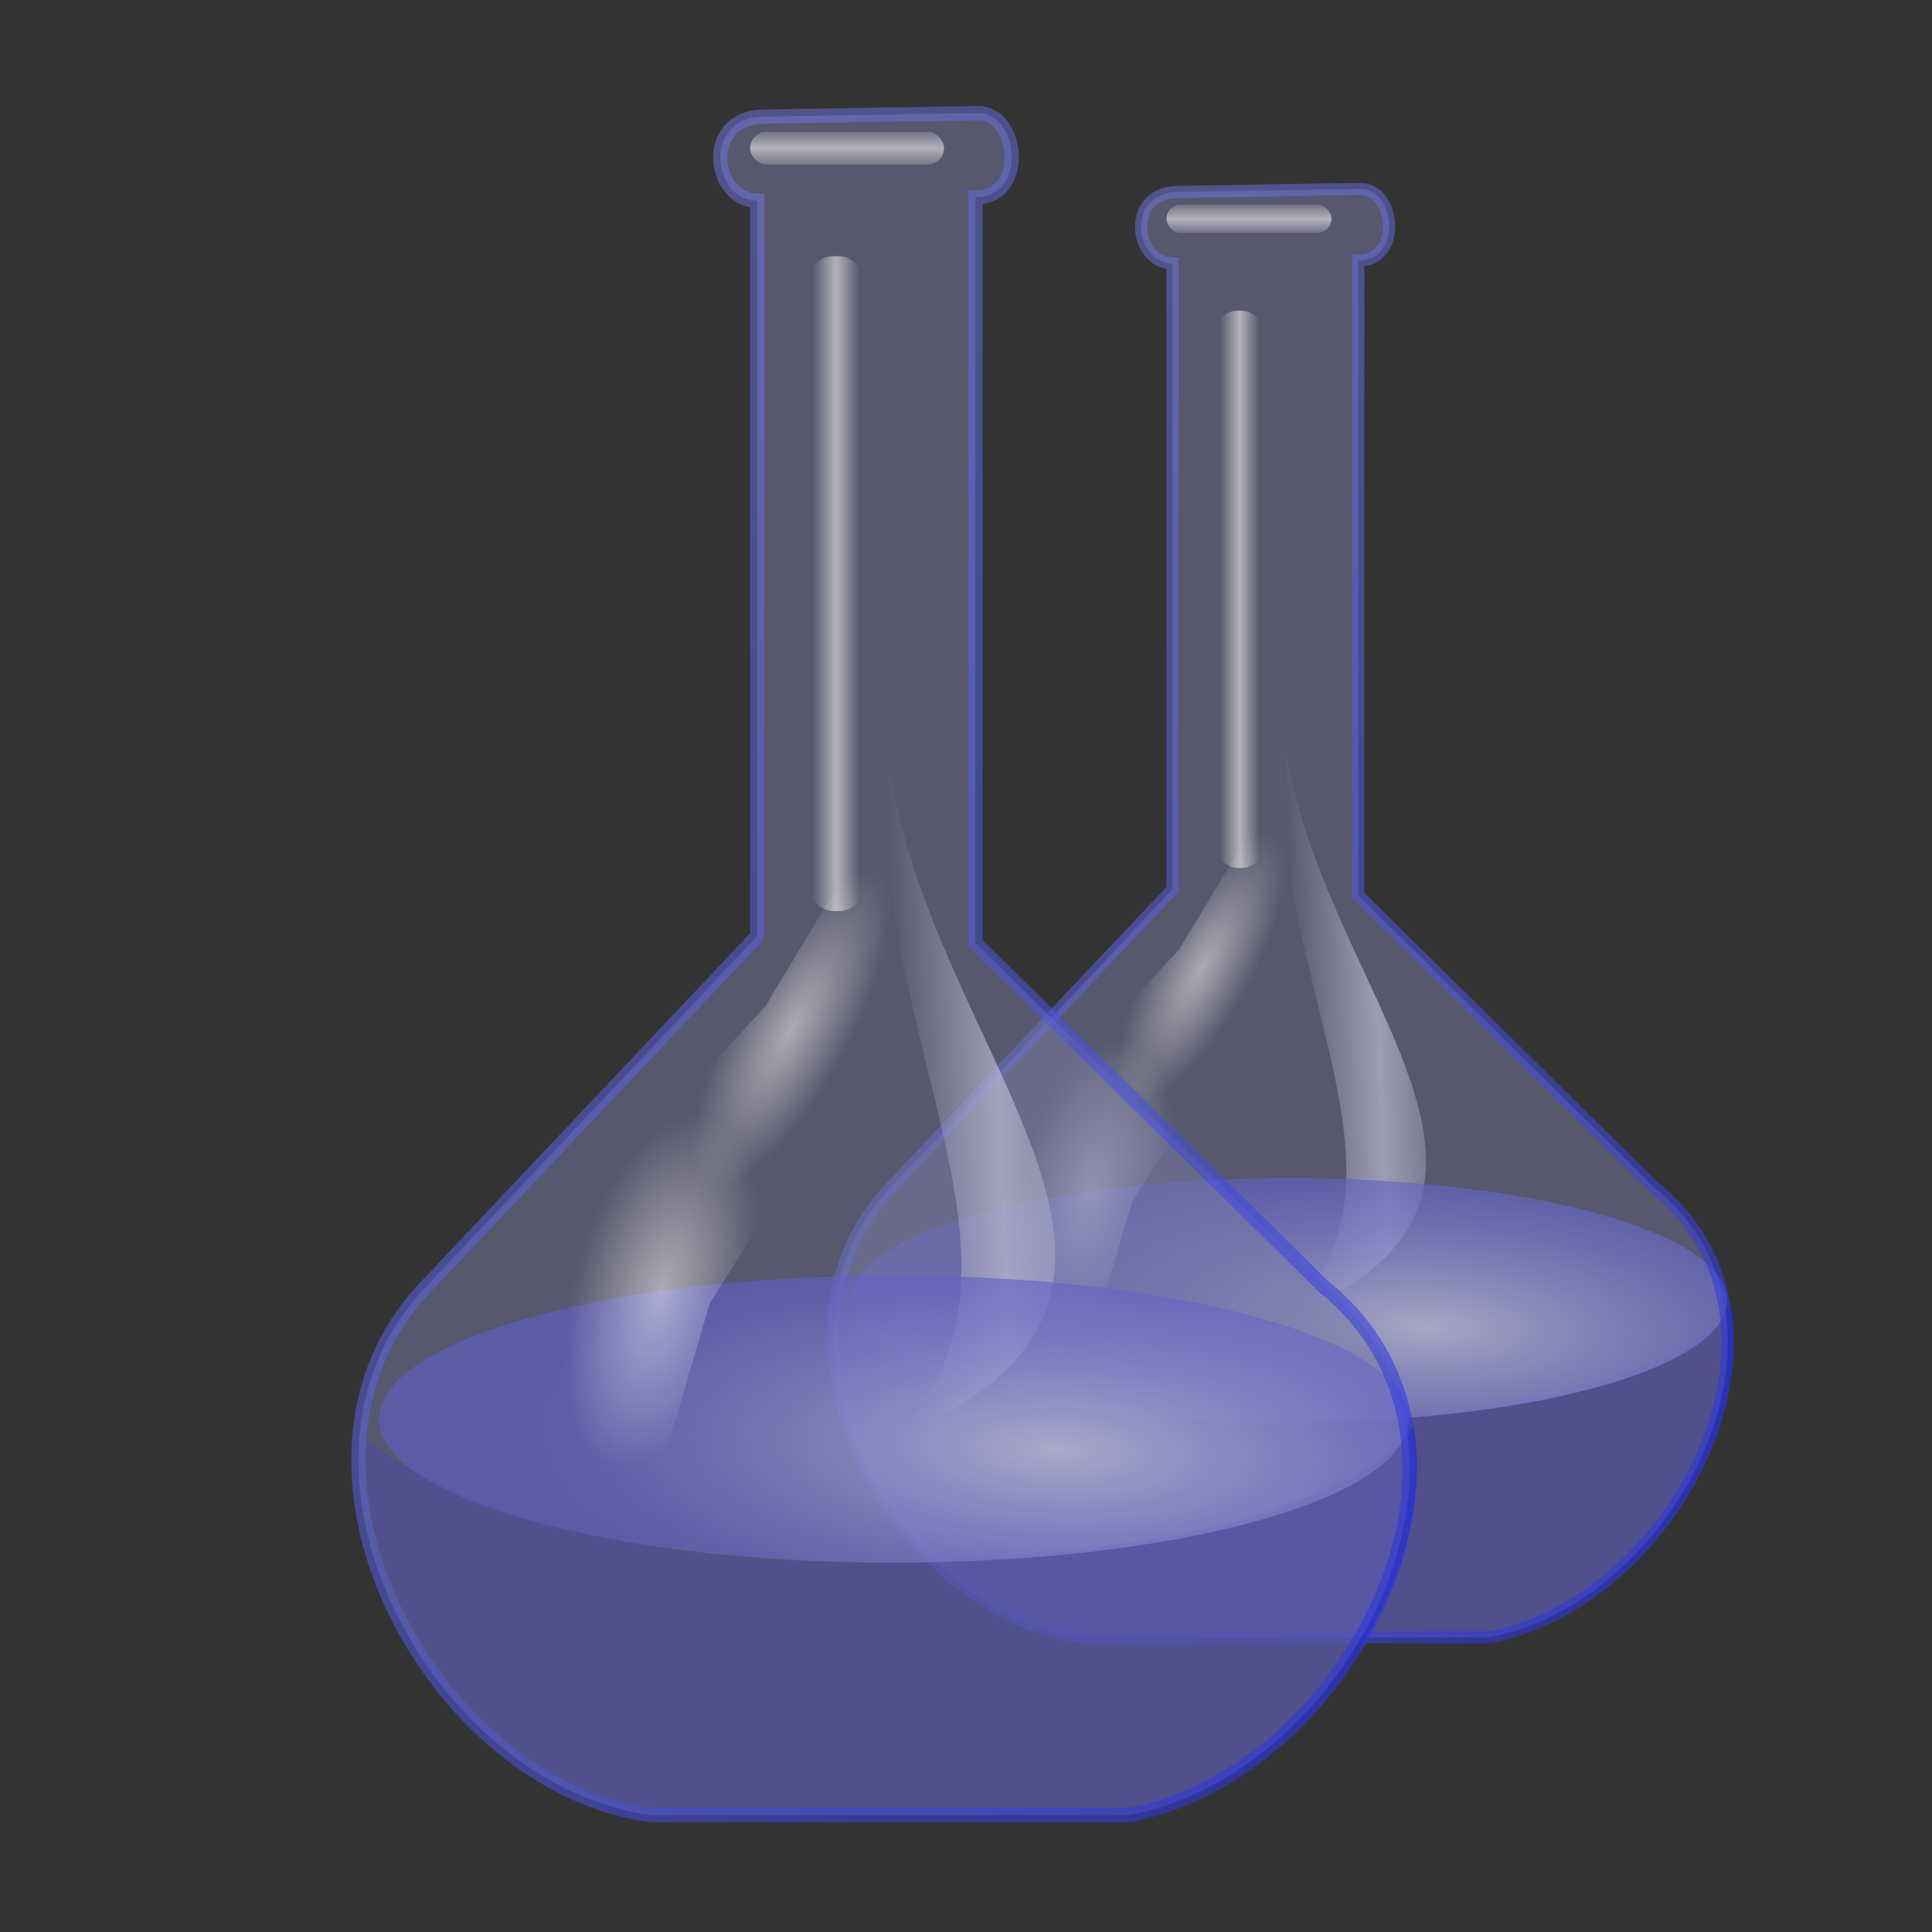 <?xml version="1.0" encoding="UTF-8" standalone="no"?>
<!-- Created with Inkscape (http://www.inkscape.org/) -->
<svg
   xmlns:dc="http://purl.org/dc/elements/1.1/"
   xmlns:cc="http://web.resource.org/cc/"
   xmlns:rdf="http://www.w3.org/1999/02/22-rdf-syntax-ns#"
   xmlns:svg="http://www.w3.org/2000/svg"
   xmlns="http://www.w3.org/2000/svg"
   xmlns:xlink="http://www.w3.org/1999/xlink"
   xmlns:sodipodi="http://sodipodi.sourceforge.net/DTD/sodipodi-0.dtd"
   xmlns:inkscape="http://www.inkscape.org/namespaces/inkscape"
   id="svg2"
   sodipodi:version="0.32"
   inkscape:version="0.44"
   width="256"
   height="256"
   version="1.0"
   sodipodi:docbase="/media/disk-hdb2/svg1"
   sodipodi:docname="bottle.svg">
  <rect width="100%" height="100%" fill="#333333" stroke="none"/>
  <defs
     id="defs5">
    <linearGradient
       inkscape:collect="always"
       id="linearGradient2827">
      <stop
         style="stop-color:white;stop-opacity:1;"
         offset="0"
         id="stop2829" />
      <stop
         style="stop-color:white;stop-opacity:0;"
         offset="1"
         id="stop2831" />
    </linearGradient>
    <linearGradient
       inkscape:collect="always"
       id="linearGradient2813">
      <stop
         style="stop-color:white;stop-opacity:0.72"
         offset="0"
         id="stop2815" />
      <stop
         style="stop-color:white;stop-opacity:0"
         offset="1"
         id="stop2817" />
    </linearGradient>
    <linearGradient
       inkscape:collect="always"
       id="linearGradient2789">
      <stop
         style="stop-color:white;stop-opacity:0.772"
         offset="0"
         id="stop2791" />
      <stop
         style="stop-color:white;stop-opacity:0"
         offset="1"
         id="stop2793" />
    </linearGradient>
    <linearGradient
       inkscape:collect="always"
       id="linearGradient2785">
      <stop
         style="stop-color:#7681f2;stop-opacity:0.455"
         offset="0"
         id="stop2787" />
      <stop
         style="stop-color:#2f38db;stop-opacity:0.604"
         offset="1"
         id="stop2789" />
    </linearGradient>
    <linearGradient
       inkscape:collect="always"
       id="linearGradient2816">
      <stop
         style="stop-color:white;stop-opacity:1;"
         offset="0"
         id="stop2818" />
      <stop
         style="stop-color:white;stop-opacity:0;"
         offset="1"
         id="stop2820" />
    </linearGradient>
    <linearGradient
       id="linearGradient2804"
       inkscape:collect="always">
      <stop
         id="stop2806"
         offset="0"
         style="stop-color:white;stop-opacity:1" />
      <stop
         id="stop2808"
         offset="1"
         style="stop-color:white;stop-opacity:0" />
    </linearGradient>
    <linearGradient
       id="linearGradient2786"
       inkscape:collect="always">
      <stop
         id="stop2788"
         offset="0"
         style="stop-color:white;stop-opacity:0.794" />
      <stop
         id="stop2790"
         offset="1"
         style="stop-color:#4343e8;stop-opacity:0.402" />
    </linearGradient>
    <linearGradient
       inkscape:collect="always"
       id="linearGradient2774">
      <stop
         style="stop-color:#2020c8;stop-opacity:0.381"
         offset="0"
         id="stop2776" />
      <stop
         style="stop-color:#4343e8;stop-opacity:0.402"
         offset="1"
         id="stop2778" />
    </linearGradient>
    <linearGradient
       inkscape:collect="always"
       xlink:href="#linearGradient2774"
       id="linearGradient2780"
       x1="202.424"
       y1="99.394"
       x2="128.242"
       y2="87.273"
       gradientUnits="userSpaceOnUse" />
    <radialGradient
       inkscape:collect="always"
       xlink:href="#linearGradient2786"
       id="radialGradient2784"
       cx="170.667"
       cy="102.823"
       fx="170.667"
       fy="102.823"
       r="36.606"
       gradientTransform="matrix(-1.028,-4.417093e-2,1.563131e-2,-0.364,344.449,141.902)"
       gradientUnits="userSpaceOnUse" />
    <linearGradient
       inkscape:collect="always"
       xlink:href="#linearGradient2789"
       id="linearGradient2802"
       x1="94.727"
       y1="193.939"
       x2="119.93"
       y2="198.788"
       gradientUnits="userSpaceOnUse"
       spreadMethod="reflect"
       gradientTransform="translate(-66.909,-82.424)" />
    <linearGradient
       inkscape:collect="always"
       xlink:href="#linearGradient2804"
       id="linearGradient2812"
       gradientUnits="userSpaceOnUse"
       spreadMethod="reflect"
       x1="93.757"
       y1="152.727"
       x2="117.036"
       y2="153.697"
       gradientTransform="matrix(-0.58,0,0,0.705,196.785,24.748)" />
    <linearGradient
       inkscape:collect="always"
       xlink:href="#linearGradient2816"
       id="linearGradient2822"
       x1="118.061"
       y1="18.182"
       x2="118.061"
       y2="14.994"
       gradientUnits="userSpaceOnUse"
       spreadMethod="reflect"
       gradientTransform="translate(4.364,-4.364)" />
    <linearGradient
       inkscape:collect="always"
       xlink:href="#linearGradient2785"
       id="linearGradient2791"
       x1="48.484"
       y1="61.333"
       x2="204.692"
       y2="182.545"
       gradientUnits="userSpaceOnUse"
       gradientTransform="translate(3.394,-3.879)" />
    <radialGradient
       inkscape:collect="always"
       xlink:href="#linearGradient2813"
       id="radialGradient2819"
       cx="48.097"
       cy="91.262"
       fx="48.097"
       fy="91.262"
       r="15.508"
       gradientTransform="matrix(-0.751,-6.364937e-7,1.426344e-6,-1.554,62.188,229.293)"
       gradientUnits="userSpaceOnUse" />
    <radialGradient
       inkscape:collect="always"
       xlink:href="#linearGradient2813"
       id="radialGradient2823"
       gradientUnits="userSpaceOnUse"
       gradientTransform="matrix(-0.751,-6.364937e-7,1.426344e-6,-1.554,62.188,229.293)"
       cx="48.097"
       cy="91.262"
       fx="48.097"
       fy="91.262"
       r="15.508" />
    <linearGradient
       inkscape:collect="always"
       xlink:href="#linearGradient2827"
       id="linearGradient2833"
       x1="123.394"
       y1="70.061"
       x2="126.545"
       y2="70.061"
       gradientUnits="userSpaceOnUse"
       spreadMethod="reflect"
       gradientTransform="translate(-2.424,1.455)" />
    <linearGradient
       inkscape:collect="always"
       xlink:href="#linearGradient2804"
       id="linearGradient1927"
       gradientUnits="userSpaceOnUse"
       gradientTransform="matrix(-0.58,0,0,0.705,196.785,24.748)"
       spreadMethod="reflect"
       x1="93.757"
       y1="152.727"
       x2="117.036"
       y2="153.697" />
    <linearGradient
       inkscape:collect="always"
       xlink:href="#linearGradient2774"
       id="linearGradient1929"
       gradientUnits="userSpaceOnUse"
       x1="202.424"
       y1="99.394"
       x2="128.242"
       y2="87.273" />
    <radialGradient
       inkscape:collect="always"
       xlink:href="#linearGradient2786"
       id="radialGradient1931"
       gradientUnits="userSpaceOnUse"
       gradientTransform="matrix(-1.028,-4.417093e-2,1.563131e-2,-0.364,344.449,141.902)"
       cx="170.667"
       cy="102.823"
       fx="170.667"
       fy="102.823"
       r="36.606" />
    <linearGradient
       inkscape:collect="always"
       xlink:href="#linearGradient2785"
       id="linearGradient1933"
       gradientUnits="userSpaceOnUse"
       gradientTransform="translate(3.394,-3.879)"
       x1="48.484"
       y1="61.333"
       x2="204.692"
       y2="182.545" />
    <linearGradient
       inkscape:collect="always"
       xlink:href="#linearGradient2816"
       id="linearGradient1935"
       gradientUnits="userSpaceOnUse"
       gradientTransform="translate(4.364,-4.364)"
       spreadMethod="reflect"
       x1="118.061"
       y1="18.182"
       x2="118.061"
       y2="14.994" />
    <radialGradient
       inkscape:collect="always"
       xlink:href="#linearGradient2813"
       id="radialGradient1937"
       gradientUnits="userSpaceOnUse"
       gradientTransform="matrix(-0.751,-6.364937e-7,1.426344e-6,-1.554,62.188,229.293)"
       cx="48.097"
       cy="91.262"
       fx="48.097"
       fy="91.262"
       r="15.508" />
    <radialGradient
       inkscape:collect="always"
       xlink:href="#linearGradient2813"
       id="radialGradient1939"
       gradientUnits="userSpaceOnUse"
       gradientTransform="matrix(-0.751,-6.364937e-7,1.426344e-6,-1.554,62.188,229.293)"
       cx="48.097"
       cy="91.262"
       fx="48.097"
       fy="91.262"
       r="15.508" />
    <linearGradient
       inkscape:collect="always"
       xlink:href="#linearGradient2827"
       id="linearGradient1941"
       gradientUnits="userSpaceOnUse"
       gradientTransform="translate(-2.424,1.455)"
       spreadMethod="reflect"
       x1="123.394"
       y1="70.061"
       x2="126.545"
       y2="70.061" />
    <linearGradient
       inkscape:collect="always"
       xlink:href="#linearGradient2804"
       id="linearGradient1963"
       gradientUnits="userSpaceOnUse"
       gradientTransform="matrix(-0.58,0,0,0.705,196.785,24.748)"
       spreadMethod="reflect"
       x1="93.757"
       y1="152.727"
       x2="117.036"
       y2="153.697" />
    <linearGradient
       inkscape:collect="always"
       xlink:href="#linearGradient2774"
       id="linearGradient1965"
       gradientUnits="userSpaceOnUse"
       x1="202.424"
       y1="99.394"
       x2="128.242"
       y2="87.273" />
    <radialGradient
       inkscape:collect="always"
       xlink:href="#linearGradient2786"
       id="radialGradient1967"
       gradientUnits="userSpaceOnUse"
       gradientTransform="matrix(-1.028,-4.417093e-2,1.563131e-2,-0.364,344.449,141.902)"
       cx="170.667"
       cy="102.823"
       fx="170.667"
       fy="102.823"
       r="36.606" />
    <linearGradient
       inkscape:collect="always"
       xlink:href="#linearGradient2785"
       id="linearGradient1969"
       gradientUnits="userSpaceOnUse"
       gradientTransform="translate(3.394,-3.879)"
       x1="48.484"
       y1="61.333"
       x2="204.692"
       y2="182.545" />
    <linearGradient
       inkscape:collect="always"
       xlink:href="#linearGradient2816"
       id="linearGradient1971"
       gradientUnits="userSpaceOnUse"
       gradientTransform="translate(4.364,-4.364)"
       spreadMethod="reflect"
       x1="118.061"
       y1="18.182"
       x2="118.061"
       y2="14.994" />
    <radialGradient
       inkscape:collect="always"
       xlink:href="#linearGradient2813"
       id="radialGradient1973"
       gradientUnits="userSpaceOnUse"
       gradientTransform="matrix(-0.751,-6.364937e-7,1.426344e-6,-1.554,62.188,229.293)"
       cx="48.097"
       cy="91.262"
       fx="48.097"
       fy="91.262"
       r="15.508" />
    <radialGradient
       inkscape:collect="always"
       xlink:href="#linearGradient2813"
       id="radialGradient1975"
       gradientUnits="userSpaceOnUse"
       gradientTransform="matrix(-0.751,-6.364937e-7,1.426344e-6,-1.554,62.188,229.293)"
       cx="48.097"
       cy="91.262"
       fx="48.097"
       fy="91.262"
       r="15.508" />
    <linearGradient
       inkscape:collect="always"
       xlink:href="#linearGradient2827"
       id="linearGradient1977"
       gradientUnits="userSpaceOnUse"
       gradientTransform="translate(-2.424,1.455)"
       spreadMethod="reflect"
       x1="123.394"
       y1="70.061"
       x2="126.545"
       y2="70.061" />
  </defs>
  <sodipodi:namedview
     inkscape:window-height="743"
     inkscape:window-width="1016"
     inkscape:pageshadow="2"
     inkscape:pageopacity="0.0"
     guidetolerance="10.0"
     gridtolerance="10.0"
     objecttolerance="10.0"
     borderopacity="1.0"
     bordercolor="#666666"
     pagecolor="#ffffff"
     id="base"
     showguides="false"
     inkscape:guide-bbox="false"
     width="256px"
     height="256px"
     inkscape:grid-bbox="false"
     inkscape:zoom="2.0625"
     inkscape:cx="128"
     inkscape:cy="127.75758"
     inkscape:window-x="0"
     inkscape:window-y="0"
     inkscape:current-layer="svg2">
    <sodipodi:guide
       orientation="horizontal"
       position="42.424"
       id="guide1875" />
    <sodipodi:guide
       orientation="vertical"
       position="126.061"
       id="guide1877" />
    <sodipodi:guide
       orientation="vertical"
       position="189.576"
       id="guide1879" />
    <sodipodi:guide
       orientation="horizontal"
       position="66.909"
       id="guide1881" />
    <sodipodi:guide
       orientation="vertical"
       position="149.333"
       id="guide1883" />
    <sodipodi:guide
       orientation="vertical"
       position="165.091"
       id="guide1885" />
  </sodipodi:namedview>
  <g
     transform="matrix(0.851,0,0,0.851,61.314,17.228)"
     id="g1943">
    <path
       sodipodi:nodetypes="ccc"
       id="path1945"
       d="M 127.608,89.697 C 123.732,131.698 151.222,161.782 128.452,184.727 C 176.809,165.183 128.804,131.074 127.608,89.697 z "
       style="opacity:0.694;fill:url(#linearGradient1963);fill-opacity:1;fill-rule:evenodd;stroke:none;stroke-width:0;stroke-linecap:butt;stroke-linejoin:miter;stroke-miterlimit:4;stroke-dasharray:none;stroke-opacity:1" />
    <path
       sodipodi:type="arc"
       style="opacity:1;fill:url(#linearGradient1965);fill-opacity:1;stroke:none;stroke-width:0.1;stroke-linecap:round;stroke-linejoin:round;stroke-miterlimit:4;stroke-dasharray:none;stroke-dashoffset:0;stroke-opacity:1"
       id="path1947"
       sodipodi:cx="159.0303"
       sodipodi:cy="94.78788"
       sodipodi:rx="36.60606"
       sodipodi:ry="9.939394"
       d="M 195.636 94.788 A 36.606 9.939 0 1 1  122.424,94.788 A 36.606 9.939 0 1 1  195.636 94.788 z"
       transform="matrix(1.864,0,0,1.914,-167.784,0.798)" />
    <path
       sodipodi:nodetypes="ccccccccc"
       id="path1949"
       d="M 197.527,183.045 C 198.639,190.149 197.395,197.738 194.418,204.854 C 191.44,211.97 186.73,218.614 180.909,223.828 C 175.089,229.042 168.159,232.826 160.742,234.222 L 97.477,234.222 C 90.202,233.272 83.319,229.915 77.426,225.047 C 71.533,220.179 66.629,213.8 63.311,206.805 C 59.993,199.81 58.261,192.2 58.71,184.869 C 91.225,211.107 186.02,202.367 197.527,183.045 z "
       style="fill:#1717b5;fill-opacity:0.497;fill-rule:evenodd;stroke:none;stroke-width:1px;stroke-linecap:butt;stroke-linejoin:miter;stroke-opacity:1" />
    <path
       d="M 195.636 94.788 A 36.606 9.939 0 1 1  122.424,94.788 A 36.606 9.939 0 1 1  195.636 94.788 z"
       sodipodi:ry="9.939394"
       sodipodi:rx="36.60606"
       sodipodi:cy="94.78788"
       sodipodi:cx="159.0303"
       id="path1951"
       style="opacity:1;fill:url(#radialGradient1967);fill-opacity:1;stroke:none;stroke-width:0.1;stroke-linecap:round;stroke-linejoin:round;stroke-miterlimit:4;stroke-dasharray:none;stroke-dashoffset:0;stroke-opacity:1"
       sodipodi:type="arc"
       transform="matrix(1.864,0,0,1.914,-167.784,0.798)" />
    <path
       style="fill:#7b7ba7;fill-opacity:0.497;fill-rule:evenodd;stroke:url(#linearGradient1969);stroke-width:1.889px;stroke-linecap:butt;stroke-linejoin:miter;stroke-opacity:1"
       d="M 139.437,20.309 L 139.437,119.155 L 185.53,164.633 C 211.321,185.334 189.44,229.122 159.772,234.707 L 96.507,234.707 C 67.405,230.905 44.593,188.6 66.231,165.097 L 110.516,118.227 L 110.516,20.773 C 104.541,20.735 103.134,9.674 111.42,9.636 L 139.889,9.172 C 145.303,9.369 146.225,20.416 139.437,20.309 z "
       id="path1953"
       sodipodi:nodetypes="ccccccccccc" />
    <rect
       style="opacity:0.541;fill:url(#linearGradient1971);fill-opacity:1;stroke:none;stroke-width:0;stroke-linecap:round;stroke-linejoin:round;stroke-miterlimit:4;stroke-dasharray:none;stroke-dashoffset:0;stroke-opacity:1"
       id="rect1955"
       width="25.697"
       height="4.364"
       x="109.576"
       y="11.636"
       ry="2.182" />
    <path
       sodipodi:type="arc"
       style="opacity:0.694;fill:url(#radialGradient1973);fill-opacity:1;stroke:#763131;stroke-width:0;stroke-linecap:round;stroke-linejoin:round;stroke-miterlimit:4;stroke-dasharray:none;stroke-dashoffset:0;stroke-opacity:1"
       id="path1957"
       sodipodi:cx="32.727272"
       sodipodi:cy="87.515152"
       sodipodi:rx="22.060606"
       sodipodi:ry="30.787878"
       d="M 32.046,118.288 A 22.061,30.788 0 1 1 41.482,59.255 L 32.727,87.515 z"
       sodipodi:start="1.6016627"
       sodipodi:end="5.1204551"
       transform="matrix(0.966,0.26,-0.26,0.966,95.377,73.807)" />
    <path
       transform="matrix(-0.51,-0.462,0.492,-0.849,85.261,216.893)"
       sodipodi:end="5.1204551"
       sodipodi:start="1.6016627"
       d="M 32.046,118.288 A 22.061,30.788 0 1 1 41.482,59.255 L 32.727,87.515 z"
       sodipodi:ry="30.787878"
       sodipodi:rx="22.060606"
       sodipodi:cy="87.515152"
       sodipodi:cx="32.727272"
       id="path1959"
       style="opacity:0.694;fill:url(#radialGradient1975);fill-opacity:1;stroke:#763131;stroke-width:0;stroke-linecap:round;stroke-linejoin:round;stroke-miterlimit:4;stroke-dasharray:none;stroke-dashoffset:0;stroke-opacity:1"
       sodipodi:type="arc" />
    <rect
       style="opacity:0.541;fill:url(#linearGradient1977);fill-opacity:1;stroke:#763131;stroke-width:0;stroke-linecap:round;stroke-linejoin:round;stroke-miterlimit:4;stroke-dasharray:none;stroke-dashoffset:0;stroke-opacity:1"
       id="rect1961"
       width="6.303"
       height="86.788"
       x="117.818"
       y="28.121"
       ry="2.182"
       rx="2.909" />
  </g>
  <g
     id="g1916"
     transform="translate(-10.182,5.818)">
    <path
       style="opacity:0.694;fill:url(#linearGradient1927);fill-opacity:1;fill-rule:evenodd;stroke:none;stroke-width:0;stroke-linecap:butt;stroke-linejoin:miter;stroke-miterlimit:4;stroke-dasharray:none;stroke-opacity:1"
       d="M 127.608,89.697 C 123.732,131.698 151.222,161.782 128.452,184.727 C 176.809,165.183 128.804,131.074 127.608,89.697 z "
       id="path2810"
       sodipodi:nodetypes="ccc" />
    <path
       transform="matrix(1.864,0,0,1.914,-167.784,0.798)"
       d="M 195.636 94.788 A 36.606 9.939 0 1 1  122.424,94.788 A 36.606 9.939 0 1 1  195.636 94.788 z"
       sodipodi:ry="9.939394"
       sodipodi:rx="36.60606"
       sodipodi:cy="94.78788"
       sodipodi:cx="159.0303"
       id="path2772"
       style="opacity:1;fill:url(#linearGradient1929);fill-opacity:1;stroke:none;stroke-width:0.1;stroke-linecap:round;stroke-linejoin:round;stroke-miterlimit:4;stroke-dasharray:none;stroke-dashoffset:0;stroke-opacity:1"
       sodipodi:type="arc" />
    <path
       style="fill:#1717b5;fill-opacity:0.497;fill-rule:evenodd;stroke:none;stroke-width:1px;stroke-linecap:butt;stroke-linejoin:miter;stroke-opacity:1"
       d="M 197.527,183.045 C 198.639,190.149 197.395,197.738 194.418,204.854 C 191.44,211.97 186.73,218.614 180.909,223.828 C 175.089,229.042 168.159,232.826 160.742,234.222 L 97.477,234.222 C 90.202,233.272 83.319,229.915 77.426,225.047 C 71.533,220.179 66.629,213.8 63.311,206.805 C 59.993,199.81 58.261,192.2 58.71,184.869 C 91.225,211.107 186.02,202.367 197.527,183.045 z "
       id="path2792"
       sodipodi:nodetypes="ccccccccc" />
    <path
       transform="matrix(1.864,0,0,1.914,-167.784,0.798)"
       sodipodi:type="arc"
       style="opacity:1;fill:url(#radialGradient1931);fill-opacity:1;stroke:none;stroke-width:0.1;stroke-linecap:round;stroke-linejoin:round;stroke-miterlimit:4;stroke-dasharray:none;stroke-dashoffset:0;stroke-opacity:1"
       id="path2782"
       sodipodi:cx="159.0303"
       sodipodi:cy="94.78788"
       sodipodi:rx="36.60606"
       sodipodi:ry="9.939394"
       d="M 195.636 94.788 A 36.606 9.939 0 1 1  122.424,94.788 A 36.606 9.939 0 1 1  195.636 94.788 z" />
    <path
       sodipodi:nodetypes="ccccccccccc"
       id="path1873"
       d="M 139.437,20.309 L 139.437,119.155 L 185.53,164.633 C 211.321,185.334 189.44,229.122 159.772,234.707 L 96.507,234.707 C 67.405,230.905 44.593,188.6 66.231,165.097 L 110.516,118.227 L 110.516,20.773 C 104.541,20.735 103.134,9.674 111.42,9.636 L 139.889,9.172 C 145.303,9.369 146.225,20.416 139.437,20.309 z "
       style="fill:#7b7ba7;fill-opacity:0.497;fill-rule:evenodd;stroke:url(#linearGradient1933);stroke-width:1.889px;stroke-linecap:butt;stroke-linejoin:miter;stroke-opacity:1" />
    <rect
       ry="2.182"
       y="11.636"
       x="109.576"
       height="4.364"
       width="25.697"
       id="rect2814"
       style="opacity:0.541;fill:url(#linearGradient1935);fill-opacity:1;stroke:none;stroke-width:0;stroke-linecap:round;stroke-linejoin:round;stroke-miterlimit:4;stroke-dasharray:none;stroke-dashoffset:0;stroke-opacity:1" />
    <path
       transform="matrix(0.966,0.26,-0.26,0.966,95.377,73.807)"
       sodipodi:end="5.1204551"
       sodipodi:start="1.6016627"
       d="M 32.046,118.288 A 22.061,30.788 0 1 1 41.482,59.255 L 32.727,87.515 z"
       sodipodi:ry="30.787878"
       sodipodi:rx="22.060606"
       sodipodi:cy="87.515152"
       sodipodi:cx="32.727272"
       id="path2811"
       style="opacity:0.694;fill:url(#radialGradient1937);fill-opacity:1;stroke:#763131;stroke-width:0;stroke-linecap:round;stroke-linejoin:round;stroke-miterlimit:4;stroke-dasharray:none;stroke-dashoffset:0;stroke-opacity:1"
       sodipodi:type="arc" />
    <path
       sodipodi:type="arc"
       style="opacity:0.694;fill:url(#radialGradient1939);fill-opacity:1;stroke:#763131;stroke-width:0;stroke-linecap:round;stroke-linejoin:round;stroke-miterlimit:4;stroke-dasharray:none;stroke-dashoffset:0;stroke-opacity:1"
       id="path2821"
       sodipodi:cx="32.727272"
       sodipodi:cy="87.515152"
       sodipodi:rx="22.060606"
       sodipodi:ry="30.787878"
       d="M 32.046,118.288 A 22.061,30.788 0 1 1 41.482,59.255 L 32.727,87.515 z"
       sodipodi:start="1.6016627"
       sodipodi:end="5.1204551"
       transform="matrix(-0.51,-0.462,0.492,-0.849,85.261,216.893)" />
    <rect
       rx="2.909"
       ry="2.182"
       y="28.121"
       x="117.818"
       height="86.788"
       width="6.303"
       id="rect2825"
       style="opacity:0.541;fill:url(#linearGradient1941);fill-opacity:1;stroke:#763131;stroke-width:0;stroke-linecap:round;stroke-linejoin:round;stroke-miterlimit:4;stroke-dasharray:none;stroke-dashoffset:0;stroke-opacity:1" />
  </g>
</svg>
